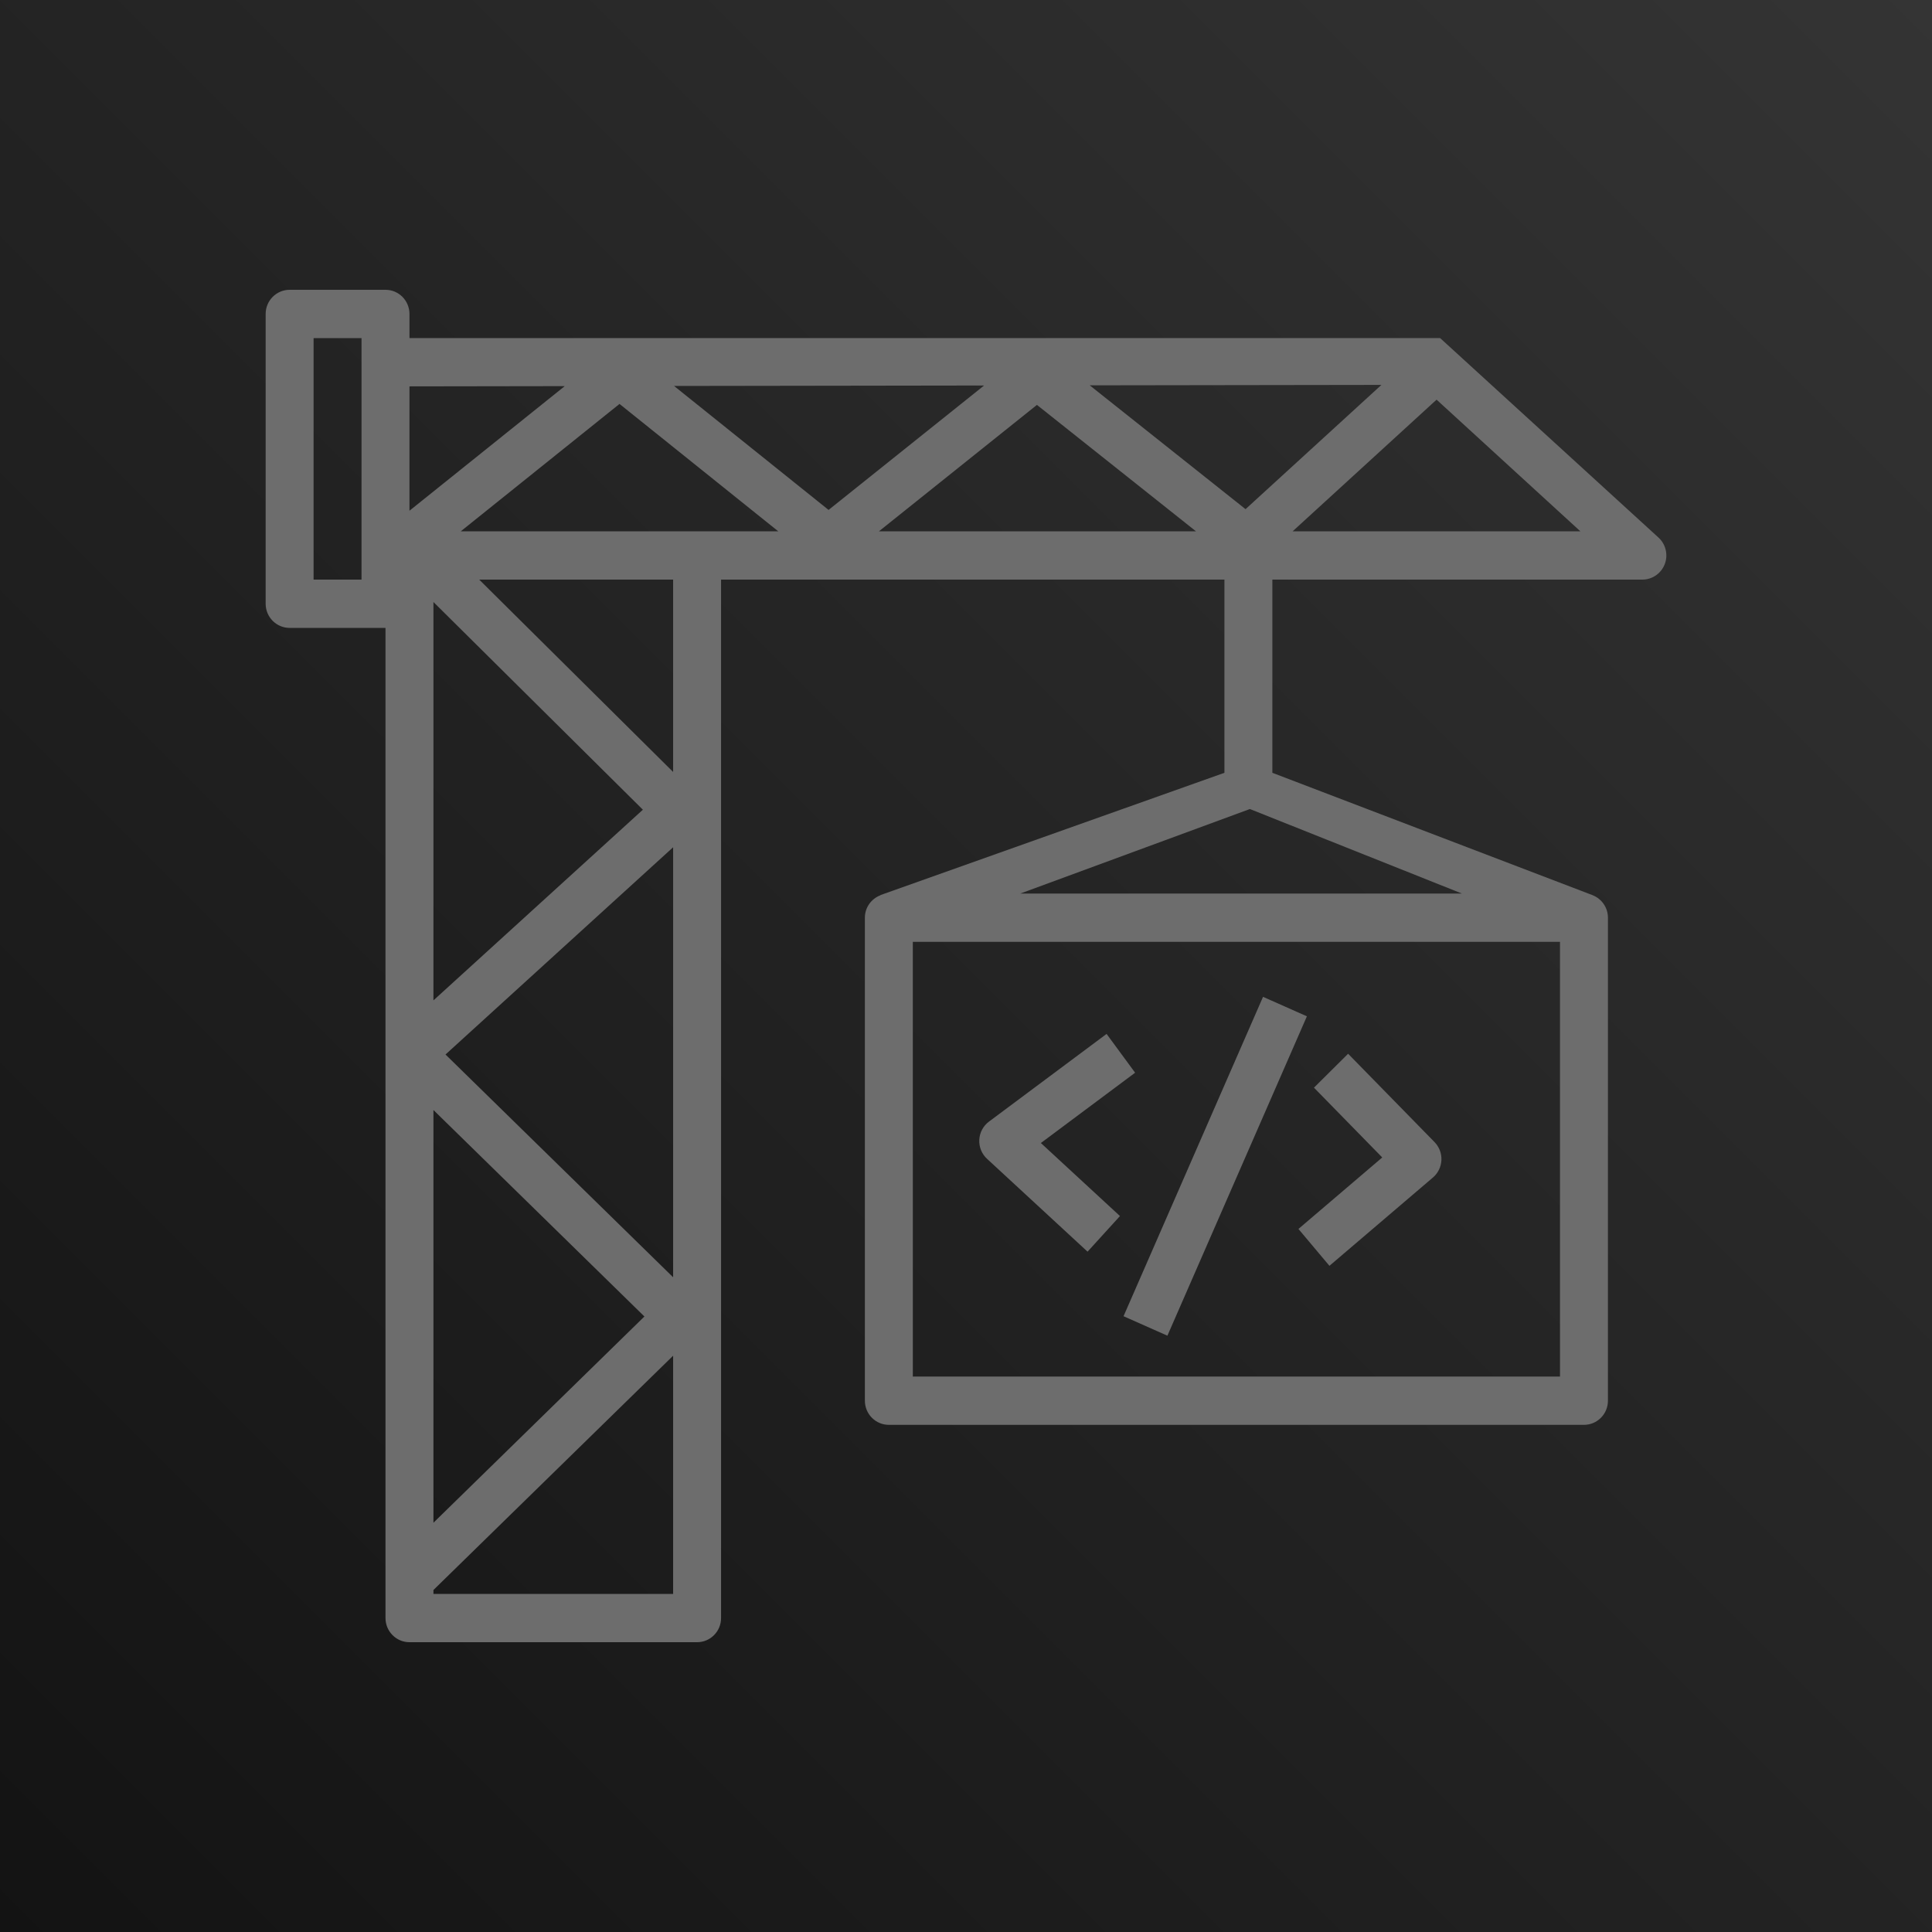 <?xml version="1.0" encoding="UTF-8"?>
<svg width="256px" height="256px" viewBox="0 0 256 256" version="1.1" xmlns="http://www.w3.org/2000/svg" xmlns:xlink="http://www.w3.org/1999/xlink" preserveAspectRatio="xMidYMid">
    <title>AWS CodeBuild</title>
    <defs>
        <linearGradient x1="0%" y1="100%" x2="100%" y2="0%" id="linearGradient-1">
            <stop stop-color="rgb(19,19,19)" offset="0%"></stop>
            <stop stop-color="rgb(52,52,52)" offset="100%"></stop>
        </linearGradient>
    </defs>
    <g>
        <rect fill="url(#linearGradient-1)" x="0" y="0" width="256" height="256"></rect>
        <path d="M209.407,70.4 L190.354,52.957 L171.281,70.4 L209.407,70.4 Z M183.046,51.002 L144.396,51.059 L165.04,67.466 L183.046,51.002 Z M165.615,107.2 L135.195,118.4 L193.711,118.4 L165.615,107.2 Z M120.954,182.4 L206.707,182.4 L206.707,124.8 L120.954,124.8 L120.954,182.4 Z M158.472,70.4 L137.399,53.651 L116.466,70.4 L158.472,70.4 Z M109.79,67.568 L130.396,51.082 L89.317,51.142 L109.79,67.568 Z M103.12,70.4 L82.088,53.523 L61.056,70.4 L92.369,70.4 L103.12,70.4 Z M89.193,76.8 L63.496,76.8 L89.193,102.288 L89.193,76.8 Z M89.193,112.266 L59.033,139.728 L89.193,169.245 L89.193,112.266 Z M89.193,179.638 L57.432,210.685 L57.432,211.2 L89.193,211.2 L89.193,179.638 Z M57.432,147.082 L57.432,201.77 L85.388,174.442 L57.432,147.082 Z M57.432,132.557 L85.185,107.29 L57.432,79.77 L57.432,132.557 Z M54.256,67.674 L74.831,51.165 L54.256,51.197 L54.256,67.674 Z M47.904,44.8 L41.552,44.8 L41.552,76.8 L47.904,76.8 L47.904,73.6 L47.904,48 L47.904,44.8 Z M220.587,74.752 C220.113,75.987 218.935,76.8 217.623,76.8 L168.594,76.8 L168.594,102.4 L211.084,118.637 L211.081,118.643 C212.243,119.12 213.059,120.262 213.059,121.6 L213.059,185.6 C213.059,187.366 211.64,188.8 209.883,188.8 L117.778,188.8 C116.024,188.8 114.601,187.366 114.601,185.6 L114.601,121.6 C114.601,120.23 115.465,119.082 116.669,118.627 L116.66,118.605 L162.242,102.4 L162.242,76.8 L95.545,76.8 L95.545,214.4 C95.545,216.166 94.125,217.6 92.369,217.6 L54.256,217.6 C52.503,217.6 51.08,216.166 51.08,214.4 L51.08,83.2 L38.376,83.2 C36.623,83.2 35.2,81.766 35.2,80 L35.2,41.6 C35.2,39.834 36.623,38.4 38.376,38.4 L51.08,38.4 C52.837,38.4 54.256,39.834 54.256,41.6 L54.256,44.797 L190.827,44.8 L219.761,71.232 C220.729,72.122 221.06,73.52 220.587,74.752 L220.587,74.752 Z M154.687,176.986 L173.171,134.666 L167.359,132.086 L148.874,174.406 L154.687,176.986 Z M172.05,162.842 L176.157,167.728 L189.877,156.022 C190.551,155.446 190.954,154.611 190.995,153.725 C191.037,152.835 190.703,151.968 190.084,151.334 L178.631,139.626 L174.108,144.122 L183.154,153.37 L172.05,162.842 Z M130.787,153.549 C130.088,152.906 129.71,151.978 129.761,151.024 C129.808,150.067 130.282,149.187 131.044,148.618 L146.629,136.998 L150.408,142.141 L137.92,151.456 L148.401,161.133 L144.107,165.853 L130.787,153.549 Z" fill="rgb(109,109,109)"></path>
    </g>
</svg>
